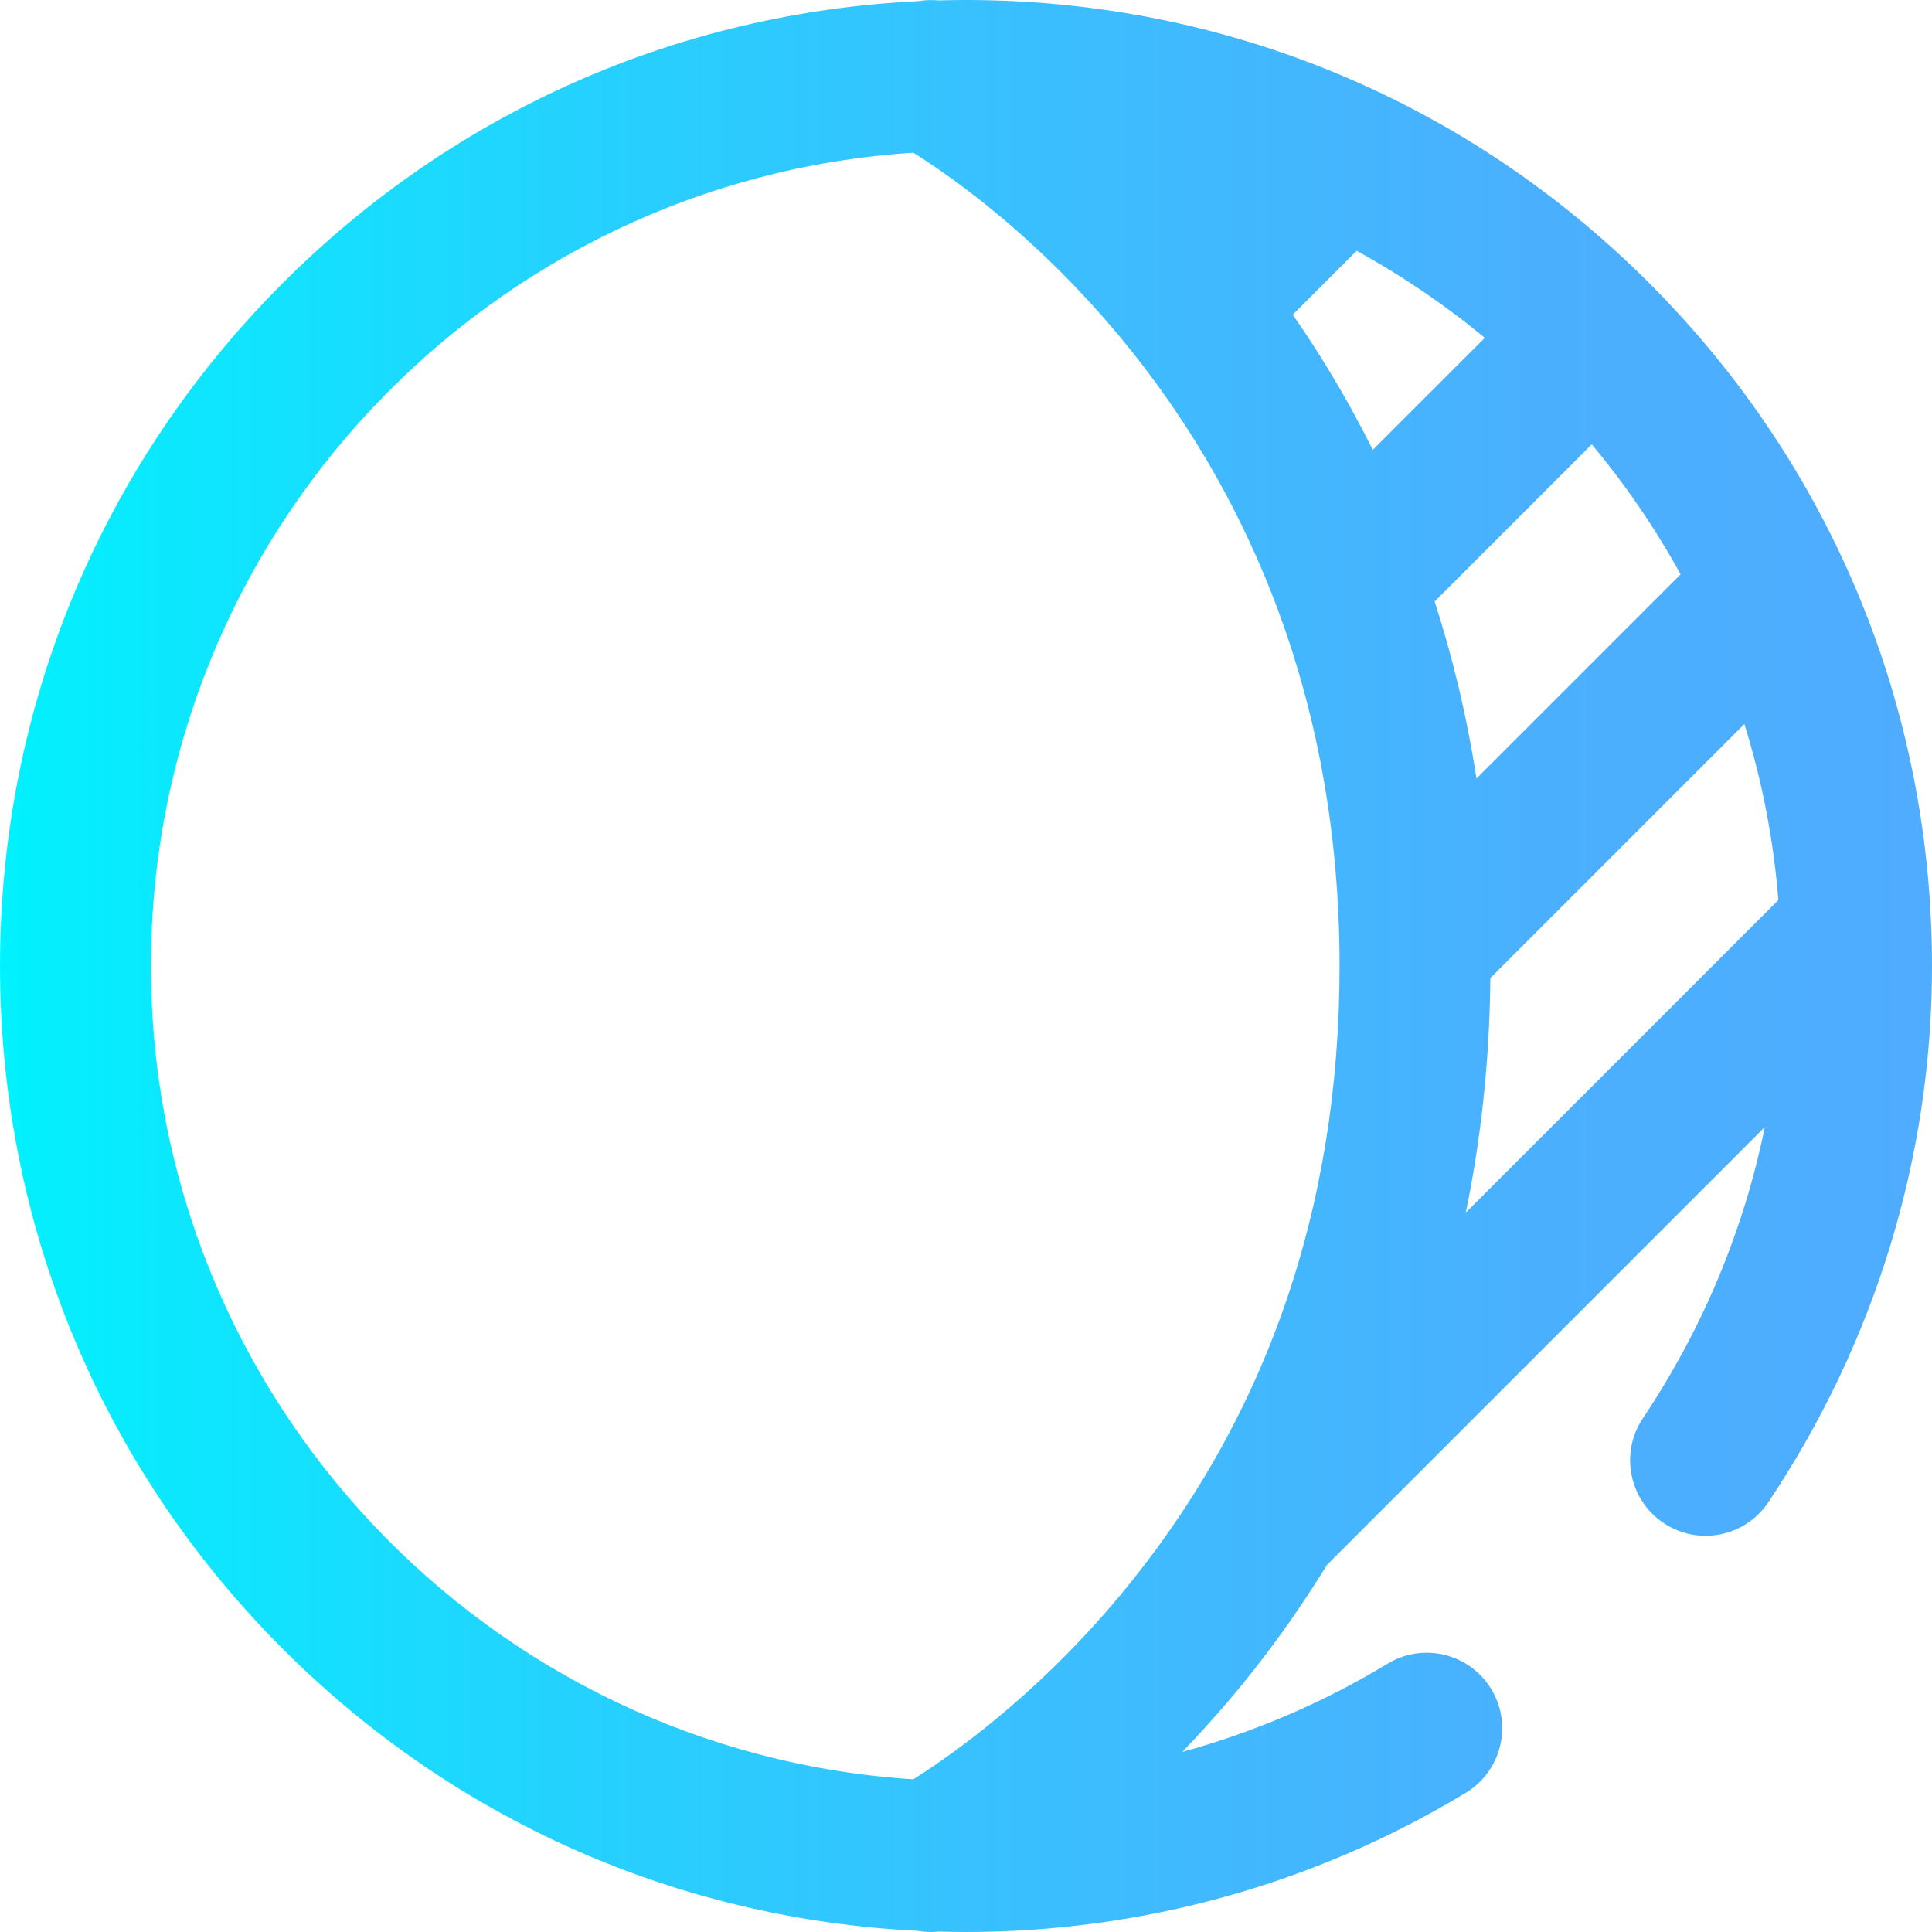 <?xml version="1.0" encoding="iso-8859-1"?>
<!-- Generator: Adobe Illustrator 19.0.0, SVG Export Plug-In . SVG Version: 6.00 Build 0)  -->
<svg version="1.1" id="Capa_1" xmlns="http://www.w3.org/2000/svg" xmlns:xlink="http://www.w3.org/1999/xlink" x="0px" y="0px"
	 viewBox="0 0 512 512" style="enable-background:new 0 0 512 512;" xml:space="preserve">
<linearGradient id="SVGID_1_" gradientUnits="userSpaceOnUse" x1="0.003" y1="257.997" x2="512.002" y2="257.997" gradientTransform="matrix(1 0 0 -1 -3.855189e-004 513.995)">
	<stop  offset="0" style="stop-color:#00F2FE"/>
	<stop  offset="0.021" style="stop-color:#03EFFE"/>
	<stop  offset="0.293" style="stop-color:#24D2FE"/>
	<stop  offset="0.554" style="stop-color:#3CBDFE"/>
	<stop  offset="0.796" style="stop-color:#4AB0FE"/>
	<stop  offset="1" style="stop-color:#4FACFE"/>
</linearGradient>
<path style="fill:url(#SVGID_1_);" d="M437.018,74.979C388.666,26.629,324.38,0,256,0c-2.443,0-4.879,0.043-7.311,0.111
	c-1.816-0.184-3.631-0.108-5.404,0.198c-63.604,3.09-122.96,29.329-168.304,74.67C26.631,123.332,0.002,187.619,0.002,255.998
	s26.629,132.666,74.979,181.019c45.323,45.323,104.648,71.558,168.22,74.667c1.146,0.203,2.31,0.316,3.483,0.316
	c0.684,0,1.37-0.042,2.056-0.113c2.415,0.067,4.833,0.109,7.259,0.109c46.813,0,92.616-12.757,132.46-36.893
	c9.448-5.723,12.467-18.021,6.745-27.468c-5.723-9.449-18.022-12.468-27.468-6.745c-17.027,10.314-35.351,18.158-54.425,23.392
	c4.224-4.379,8.51-9.094,12.791-14.155c8.369-9.894,17.161-21.699,25.564-35.425c0.006-0.006,0.013-0.011,0.02-0.018
	l116.006-116.006c-5.568,27.327-16.47,53.495-32.322,77.203c-6.139,9.183-3.672,21.603,5.511,27.742
	c9.183,6.14,21.603,3.671,27.742-5.511c28.375-42.442,43.374-91.584,43.374-142.115C511.998,187.619,485.37,123.332,437.018,74.979z
	 M445.377,152.208l-54.104,54.104c-2.586-16.846-6.411-32.465-11.081-46.911l41.641-41.642
	C430.738,128.424,438.635,139.955,445.377,152.208z M359.522,66.471c12.066,6.617,23.438,14.349,33.97,23.063l-29.681,29.681
	c-6.66-13.363-13.898-25.292-21.214-35.826L359.522,66.471z M40.002,255.998c0-114.408,89.415-208.31,202.031-215.534
	C263.872,54.082,355,119.143,355,255.998c0,64.417-19.632,120.607-58.352,167.007c-22.401,26.845-45.125,42.577-54.638,48.527
	C129.405,464.295,40.002,370.399,40.002,255.998z M394.959,259.194l67.322-67.322c4.649,14.924,7.711,30.539,9.007,46.645
	l-82.843,82.843C392.383,302.338,394.75,281.622,394.959,259.194z"/>
<g>
</g>
<g>
</g>
<g>
</g>
<g>
</g>
<g>
</g>
<g>
</g>
<g>
</g>
<g>
</g>
<g>
</g>
<g>
</g>
<g>
</g>
<g>
</g>
<g>
</g>
<g>
</g>
<g>
</g>
</svg>

